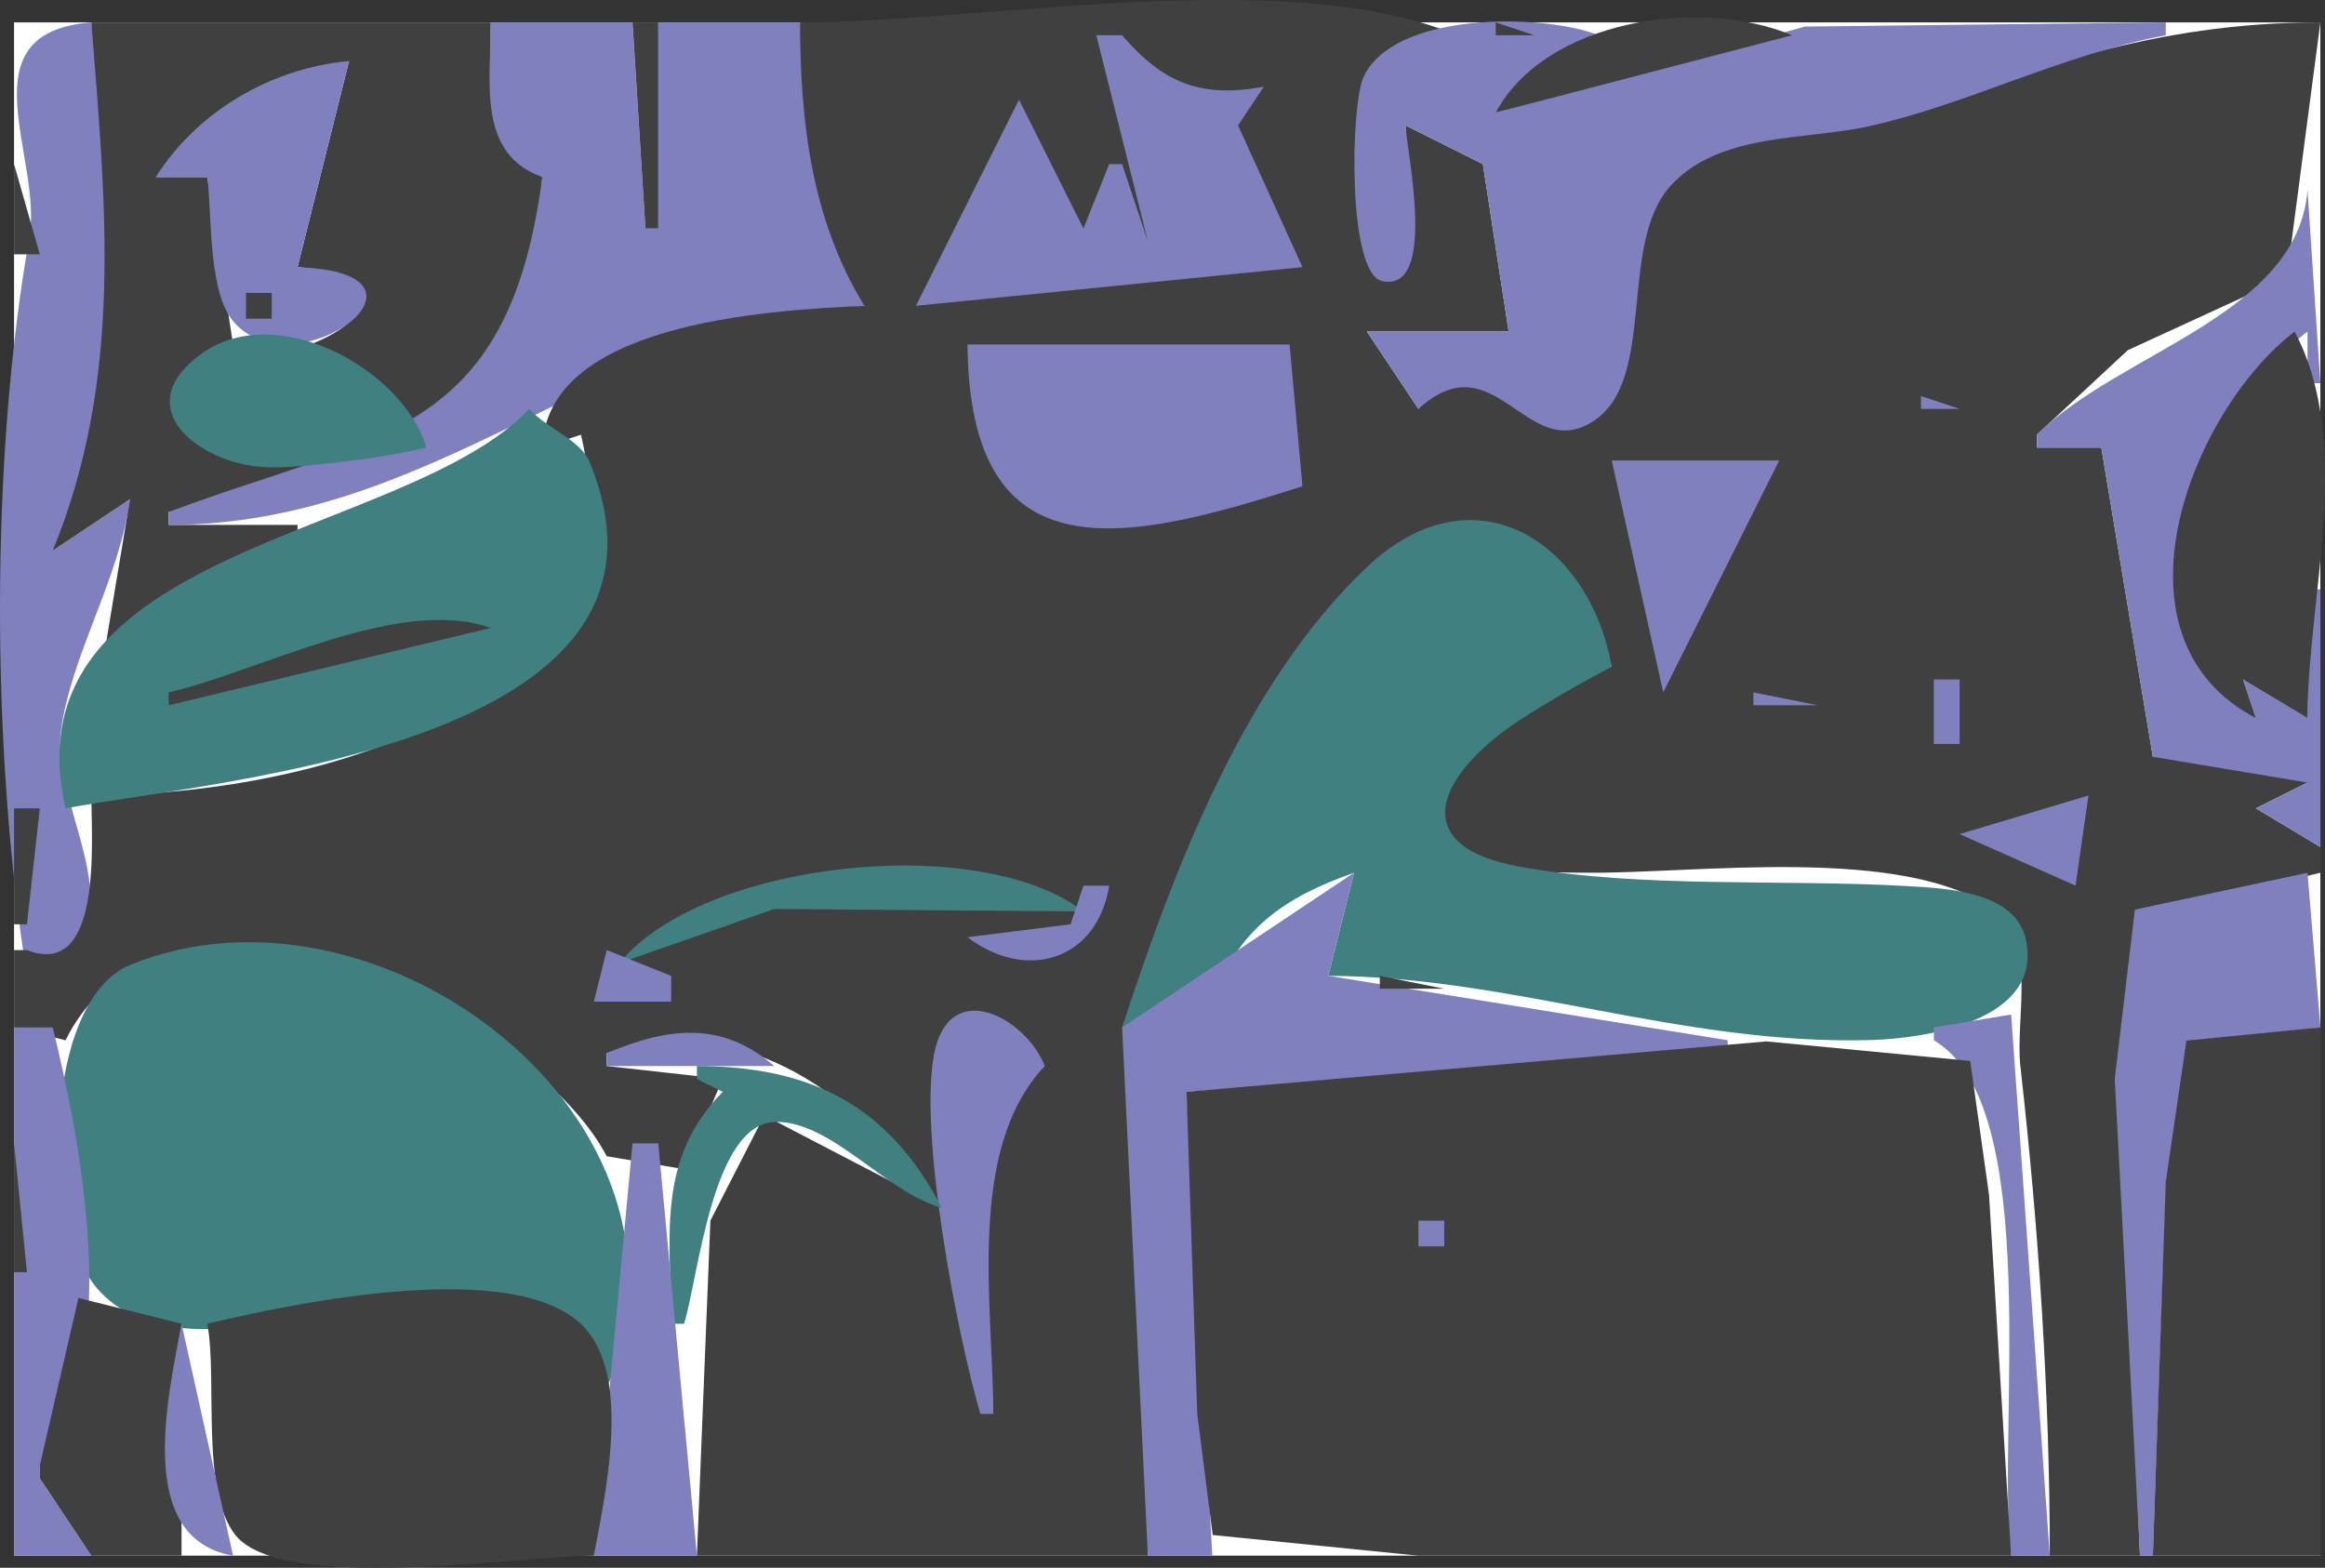 <?xml version="1.0" encoding="iso-8859-1"?>
<!-- Generator: Adobe Illustrator 11 Build 196, SVG Export Plug-In . SVG Version: 6.0.0 Build 78)  -->
<!DOCTYPE svg PUBLIC "-//W3C//DTD SVG 1.0//EN"    "http://www.w3.org/TR/2001/REC-SVG-20010904/DTD/svg10.dtd">
<svg  xmlns="http://www.w3.org/2000/svg" xmlns:xlink="http://www.w3.org/1999/xlink" xmlns:a="http://ns.adobe.com/AdobeSVGViewerExtensions/3.0/"
	 width="100.81" height="67.976" viewBox="0 0 100.81 67.976" style="overflow:visible;enable-background:new 0 0 100.81 67.976"
	 xml:space="preserve">
	<rect x="0" y="0" width="100.81" height="67.976" fill="#333333" stroke="none"/>
		<g id="Layer_1">
			<rect x="0.609" y="0.971" style="fill:#FFFFFF;" width="100" height="66.48"/> 
			<path style="fill:#404040;" d="M0.795,1.343l0.187,0.373L0.795,1.343z"/>
			<path style="fill:#8080BF;" d="M1.168,42.312c5.498-1.737,1-7.086,1.475-10.615c0.455-3.378,2.519-6.521,2.994-10.056
				l-3.352,2.235C5.977,17.381,4.869,8.153,3.961,0.971c-5.602,0.446-2.076,5.876-2.689,9.338
				C-0.443,19.986-0.37,32.64,1.168,42.312z"/>
			<path style="fill:#404040;" d="M3.961,0.971c0.627,7.946,1.401,15.403-1.676,22.905l3.352-2.235L4.52,28.345l8.38-5.028v-0.559
				H7.313v-0.559l8.938-1.676v-0.559c-2.986,0.054-13.625-1.253-6.146-5.028L8.989,7.675H6.754l8.38-5.028l-2.234,8.938
				c3.411,0.255,3.767,2.079,0.559,3.352v0.56l5.028,3.91c3.012-1.938,4.797-8.249,5.028-11.731
				c-2.544-1.486-2.233-4.022-2.235-6.704H3.961z"/>
			<path style="fill:#8080BF;" d="M21.279,0.971c0.001,2.567-0.607,5.704,2.235,6.704c-1.48,11.366-7.2,11.147-16.201,14.524v0.559
				c11.568,0,18.703-8.56,30.167-9.497l-2.793-12.29h-6.146v8.938h-0.559l-0.559-8.938H21.279z"/>
			<path style="fill:#404040;" d="M27.425,0.971l0.559,8.938h0.559V0.971H27.425 M34.688,0.971c0.012,4.316,0.497,8.562,2.793,12.29
				c-4.493,0.196-13.791,0.821-13.966,6.146l1.676-0.559C28.064,30.952,13.037,34.484,3.961,34.49c0,1.978,0.499,7.986-2.793,6.704
				H0.609v3.352l2.234,0.559c4.322-8.768,20.187-1.236,23.464,5.028l3.352,0.559l1.676-3.911l-5.027-0.559v-0.559
				c6.124-1.924,10.891,1.938,14.525,6.704l-7.694-4.005l-2.337,4.563l-0.584,14.525h19.554c-0.009-12.768-2.39-22.849,4.084-34.637
				c3.605-6.564,12.369-16.229,16.027-3.911c-2.13,0.78-9.325,3.853-7.731,7.09c0.974,1.975,4.791,1.825,6.614,1.847
				c4.67,0.056,13.823-1.243,17.765,1.644c1.789,1.312,0.846,4.748,1.07,6.738c0.79,6.977,1.276,14.213,1.276,21.229h3.911
				l-0.796-18.436l0.574-9.211l8.043-1.963v-1.117l-2.794-1.676l2.235-1.117c-2.239-1.504-4.198-2.325-6.704-1.117l-2.234-13.408
				h-2.794v-0.559l3.943-3.664l6.895-3.167l1.453-11.046c-7.292,0-12.601,2.095-19.316,4.277c-2.788,0.906-6.529,0.202-8.84,2.423
				c-2.645,2.542-0.552,8.082-3.368,10.248c-2.697,2.075-4.762-4.084-7.582-0.188l-2.234-3.353h6.146l-1.118-7.262l-3.352-1.677
				c0.02,0.947,0.061,1.865,0.157,2.808c0.072,0.702,0.552,3.996-1.108,3.544c-1.007-0.274-0.598-2.792-0.717-3.558
				c-0.567-3.674-0.343-6.228,3.902-6.704C55.846-1.548,42.683,0.971,34.688,0.971z"/>
			<path style="fill:#8080BF;" d="M60.944,5.439l3.352,1.677l1.118,7.262h-6.146l2.234,3.353c3.322-3.034,4.676,2.403,7.582,0.532
				c2.787-1.795,1.041-7.707,3.368-10.226c2.13-2.308,5.829-1.944,8.603-2.566c4.36-0.978,8.28-3.09,12.85-3.941V0.971L78.263,1.152
				L64.854,4.881l4.47-3.352c-2.432-0.959-8.883-1.034-10.2,1.804c-0.569,1.226-0.71,8.536,0.808,8.854
				C62.343,12.693,60.992,6.559,60.944,5.439z"/>
			<path style="fill:#404040;" d="M64.854,0.971v0.559h1.677L64.854,0.971 M64.854,4.881l12.85-3.352
				C73.711-0.146,67.013,0.857,64.854,4.881z"/>
			<path style="fill:#8080BF;" d="M47.536,1.529l2.235,8.938l-1.117-3.352h-0.56l-1.117,2.793l-2.793-5.587l-4.47,8.938l16.76-1.676
				l-2.793-6.146l1.117-1.676c-2.718,0.492-4.352-0.137-6.145-2.234H47.536 M6.754,7.675h2.235c0.209,1.655,0.025,4.976,1.133,6.269
				c2.644,3.088,9.771-2.126,2.777-2.358l2.234-8.938C11.778,2.951,8.575,4.804,6.754,7.675z"/>
			<path style="fill:#404040;" d="M53.123,4.881l0.559,0.559L53.123,4.881 M0.609,7.116v3.91h1.117L0.609,7.116z"/>
			<path style="fill:#8080BF;" d="M100.051,8.233c-0.41,5.429-8.153,7.029-11.732,10.614v0.559h2.794l2.234,13.408l6.704,1.117
				l-2.235,1.117l2.794,1.676V25.552h-0.559v5.586l-2.794-1.676l0.559,1.676c-6.187-4.904-2.97-12.79,2.235-16.76v2.235h0.559
				L100.051,8.233z"/>
			<rect x="10.665" y="12.702" style="fill:#404040;" width="1.117" height="1.117"/> 
			<path style="fill:#408080;" d="M18.486,19.406c-1.007-3.401-6.59-6.508-9.878-3.977c-3.046,2.345,0.133,4.601,2.615,4.805
				c0.945,0.077,1.855-0.021,2.793-0.12C15.538,19.953,16.999,19.762,18.486,19.406z"/>
			<path style="fill:#404040;" d="M99.492,14.378c-4.464,3.413-8.382,13.241-1.677,16.76l-0.559-1.676l2.794,1.676
				C100.054,25.879,102.082,19.25,99.492,14.378z"/>
			<path style="fill:#8080BF;" d="M41.95,14.937c0.084,10.184,6.886,8.593,14.524,6.146l-0.559-6.146H41.95z"/>
			<path style="fill:#408080;" d="M39.715,16.613l2.235,5.027L39.715,16.613z"/>
			<polygon style="fill:#8080BF;" points="83.291,17.172 83.291,17.73 84.967,17.73 "/>
			<path style="fill:#408080;" d="M22.955,17.73c-5.429,5.708-22.726,5.935-20.111,17.318c6.525-1.234,27.784-2.721,22.719-15.021
				C25.165,19.061,23.662,18.559,22.955,17.73 M80.312,18.476l0.372,0.186L80.312,18.476z"/>
			<polygon style="fill:#8080BF;" points="69.883,19.965 72.117,30.021 77.146,19.965 "/>
			<path style="fill:#408080;" d="M48.654,44.546l3.91-1.117c1.062-3.114,3.118-4.529,6.146-5.587l-1.117,4.47
				c7.905,0.021,15.271,2.999,23.463,2.785c2.344-0.062,7.574-0.799,6.778-4.384c-0.456-2.056-3.446-2.197-5.102-2.292
				c-5.422-0.313-11.431,0.106-16.76-0.827c-5.318-0.931-3.41-4.223,0.001-6.425c1.269-0.819,2.577-1.557,3.909-2.266
				c-1.001-5.527-6.022-8.618-10.562-4.363C53.979,29.547,50.875,37.732,48.654,44.546z"/>
			<path style="fill:#404040;" d="M7.313,30.021v0.559l13.966-3.352C17.318,25.811,11.279,29.104,7.313,30.021z"/>
			<path style="fill:#8080BF;" d="M76.028,30.021v0.559h2.793L76.028,30.021 M83.85,29.462v2.794h1.117v-2.794H83.85 M84.967,36.166
				l5.027,2.234l0.56-3.91L84.967,36.166z"/>
			<polygon style="fill:#404040;" points="0.609,35.049 0.609,40.076 1.168,40.076 1.727,35.049 "/>
			<path style="fill:#408080;" d="M26.866,41.753l6.704-2.34l13.407,0.104C42.395,36.027,30.437,37.358,26.866,41.753z"/>
			<path style="fill:#8080BF;" d="M48.654,44.546l1.117,22.905h2.793l-1.117-20.112l23.464-1.676v-0.559l-17.318-2.793l1.117-4.47
				L48.654,44.546 M100.051,37.842l-7.484,1.597l-0.874,7.342l1.096,20.671h0.559l0.559-15.643l0.896-6.367l5.809-0.896
				L100.051,37.842 M46.978,38.4l-0.559,1.676l-4.469,0.56c2.568,1.943,5.616,1.004,6.145-2.235H46.978z"/>
			<path style="fill:#408080;" d="M26.308,60.188c4.856-11.574-9.839-22.761-20.66-18.354c-3.781,1.54-3.939,11.34-1.35,14.128
				C9.475,61.535,23.528,50.525,26.308,60.188z"/>
			<polygon style="fill:#8080BF;" points="26.308,41.194 25.749,43.429 29.101,43.429 29.101,42.312 "/>
			<path style="fill:#404040;" d="M59.827,42.312v0.559h2.793L59.827,42.312 M51.261,43.056l0.373,0.187L51.261,43.056z"/>
			<path style="fill:#8080BF;" d="M42.509,61.306h0.559c0-4.652-1.202-11.458,2.234-15.084c-0.824-2.101-4.143-3.891-4.8-0.525
				C39.828,49.145,41.49,57.86,42.509,61.306 M83.85,44.546v0.559c4.802,2.806,2.7,17.194,3.352,22.347h1.676l-1.676-23.464
				L83.85,44.546 M0.609,44.546v22.905h3.352l-2.234-3.353V63.54c3.631-4.435,1.825-13.854,0.559-18.994H0.609 M26.308,45.663v0.559
				h7.263C31.296,44.245,28.96,44.546,26.308,45.663z"/>
			<path style="fill:#404040;" d="M93.347,67.451h7.263V44.546l-5.809,0.574l-0.896,6.13L93.347,67.451 M51.447,47.339l0.464,13.967
				l0.669,5.25l8.923,0.896h25.698l-0.958-15.643L85.426,46l-8.839-0.846L51.447,47.339z"/>
			<path style="fill:#408080;" d="M30.218,46.222v0.559l1.117,0.559c-2.899,2.966-2.245,6.235-2.234,10.057h0.559
				c0.631-2.018,1.211-8.719,3.972-8.754c2.435-0.031,4.786,3.067,7.202,3.726C38.504,47.881,35.101,46.236,30.218,46.222z"/>
			<polygon style="fill:#404040;" points="0.609,49.574 0.609,55.16 1.168,55.16 "/>
			<path style="fill:#8080BF;" d="M27.425,49.574l-1.676,17.877h4.469l-1.676-17.877H27.425 M61.503,52.926v1.117h1.117v-1.117
				H61.503z"/>
			<path style="fill:#404040;" d="M3.402,56.277L1.727,63.54v0.559l2.234,3.353h3.911V57.396L3.402,56.277 M8.989,57.396
				c0.452,2.437-0.312,7.229,1.217,9.16c2.014,2.542,12.439,0.896,15.543,0.896c0.488-2.629,1.61-7.572-0.337-9.813
				C22.594,54.395,12.633,56.527,8.989,57.396 M0.609,57.396l0.559,0.559L0.609,57.396z"/>
			<path style="fill:#8080BF;" d="M7.872,57.396c-0.592,3.186-2.045,9.312,2.234,10.056L7.872,57.396z"/>
		</g>
	</svg>
